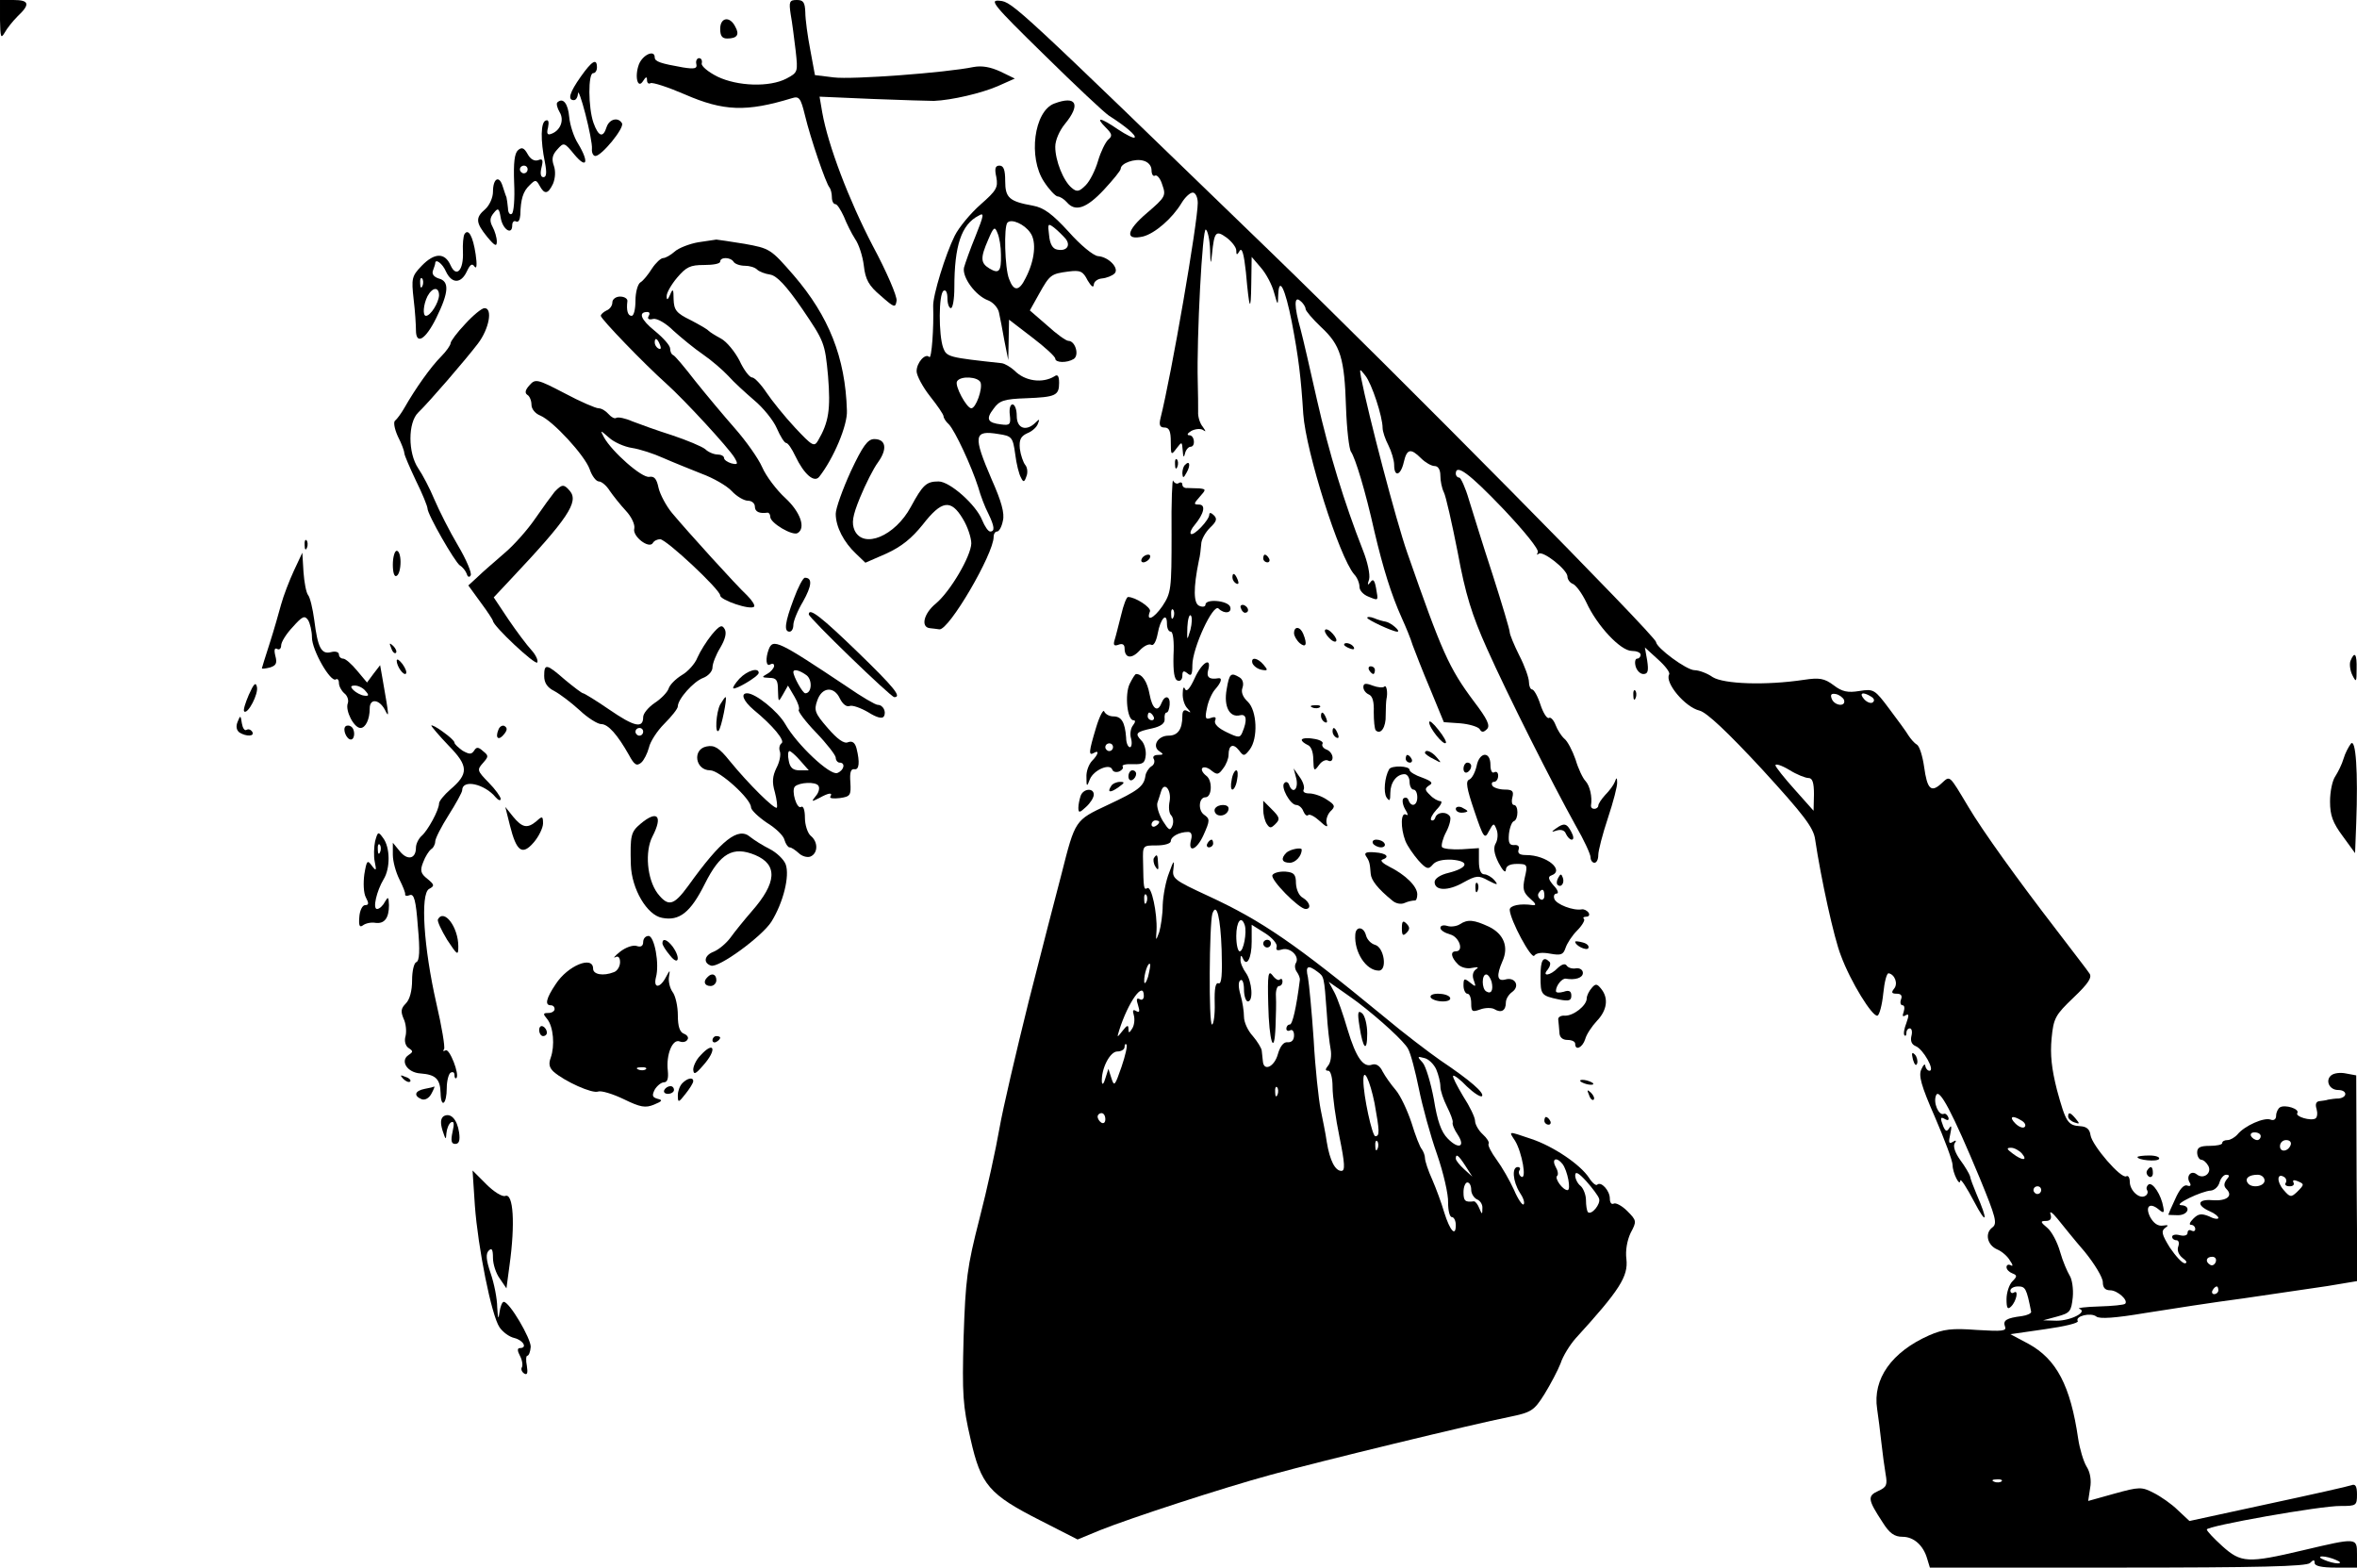 <?xml version="1.0" standalone="no"?>
<!DOCTYPE svg PUBLIC "-//W3C//DTD SVG 20010904//EN"
 "http://www.w3.org/TR/2001/REC-SVG-20010904/DTD/svg10.dtd">
<svg version="1.0" xmlns="http://www.w3.org/2000/svg"
 width="612pt" height="407pt" viewBox="0 0 612 407"
 preserveAspectRatio="xMidYMid meet">

<g transform="translate(0,407) scale(0.1,-0.1)"
fill="#000000" stroke="none">
<path d="M0 4018 c1 -44 2 -50 12 -33 6 11 21 30 34 43 33 31 30 42 -11 42
l-35 0 0 -52z"/>
<path d="M2053 4033 c4 -21 9 -63 13 -95 6 -55 6 -56 -24 -72 -44 -23 -127
-20 -179 5 -24 12 -42 27 -41 34 2 8 -1 14 -7 14 -5 0 -9 -7 -7 -15 3 -12 -4
-14 -35 -9 -57 10 -73 15 -73 26 0 21 -31 7 -41 -18 -12 -32 -3 -66 11 -43 7
11 10 12 10 2 0 -7 4 -11 9 -8 5 3 45 -10 89 -29 101 -44 160 -46 278 -10 19
6 23 1 34 -44 14 -59 55 -179 64 -188 3 -4 6 -15 6 -25 0 -10 4 -18 9 -18 5 0
14 -15 22 -32 7 -18 20 -44 29 -58 10 -14 20 -45 23 -70 4 -36 13 -52 44 -78
35 -31 38 -32 41 -13 2 11 -26 76 -62 143 -62 119 -116 261 -131 346 l-7 41
139 -6 c76 -3 147 -5 158 -5 47 2 123 20 165 38 l45 20 -37 18 c-26 12 -48 16
-70 12 -73 -15 -316 -33 -363 -27 l-49 6 -12 65 c-7 36 -13 80 -13 98 -1 26
-5 32 -22 32 -19 0 -21 -4 -16 -37z"/>
<path d="M2711 3928 c80 -79 156 -150 168 -158 44 -28 72 -52 67 -57 -2 -3
-22 7 -43 21 -45 31 -61 34 -32 5 17 -17 18 -22 6 -32 -7 -7 -19 -31 -26 -55
-7 -24 -21 -52 -32 -63 -17 -17 -23 -18 -36 -7 -22 18 -43 71 -43 107 0 17 11
42 25 59 42 51 30 75 -28 53 -52 -20 -68 -140 -26 -203 13 -20 29 -37 35 -38
6 0 17 -7 24 -15 22 -26 51 -16 96 32 24 26 44 50 44 55 0 14 36 27 58 21 13
-3 22 -13 22 -25 0 -10 4 -17 9 -14 5 3 14 -7 19 -24 10 -28 8 -32 -40 -73
-54 -46 -58 -72 -10 -61 31 8 76 47 100 87 9 15 22 27 29 27 7 0 13 -12 13
-27 0 -50 -68 -445 -97 -560 -4 -17 -1 -23 11 -23 12 0 16 -10 16 -37 0 -35 1
-36 15 -17 14 18 14 18 16 -6 1 -17 3 -20 6 -7 2 9 9 17 14 17 14 0 11 30 -3
30 -7 0 -5 5 5 11 9 5 23 7 30 3 9 -6 9 -5 0 8 -7 8 -13 26 -12 39 0 13 0 49
-1 79 -3 112 12 400 21 394 5 -3 10 -26 11 -52 1 -39 2 -41 5 -12 6 59 10 63
38 43 13 -10 25 -25 25 -33 0 -13 2 -13 9 -1 6 9 11 -9 16 -55 9 -101 13 -108
14 -30 l1 69 24 -28 c14 -16 29 -45 34 -64 10 -35 10 -36 11 -6 2 49 18 16 35
-70 18 -94 24 -145 30 -240 7 -98 93 -370 132 -416 8 -8 14 -23 14 -33 0 -9
10 -20 23 -25 27 -11 26 -12 20 22 -4 22 -8 25 -15 15 -7 -9 -8 -7 -3 8 3 12
-4 45 -16 75 -49 125 -88 253 -119 389 -18 80 -37 163 -43 185 -17 60 -17 88
-1 74 8 -6 14 -16 14 -21 0 -5 18 -26 40 -47 51 -47 61 -81 65 -209 2 -57 8
-108 13 -115 11 -16 37 -100 61 -208 22 -93 43 -162 71 -224 10 -22 23 -53 28
-70 6 -16 26 -68 46 -115 l35 -85 43 -3 c23 -2 46 -9 50 -15 5 -9 10 -9 19 0
9 9 1 26 -34 72 -65 87 -83 128 -173 386 -29 83 -101 358 -120 455 -4 24 -4
24 11 5 17 -21 45 -107 45 -136 0 -9 7 -30 15 -45 8 -16 15 -39 15 -51 0 -33
17 -28 25 7 8 35 18 37 45 10 11 -11 27 -20 35 -20 9 0 15 -9 15 -25 0 -14 4
-33 9 -43 5 -9 21 -80 36 -156 20 -109 37 -163 76 -250 54 -121 170 -351 230
-459 22 -38 39 -75 39 -83 0 -8 5 -14 10 -14 6 0 10 9 10 20 0 11 11 54 25 96
14 42 25 84 24 93 0 13 -2 13 -6 1 -3 -8 -14 -23 -25 -34 -10 -11 -18 -23 -18
-28 0 -4 -5 -8 -10 -8 -6 0 -9 3 -9 8 4 23 -3 52 -14 64 -7 7 -19 32 -26 56
-8 23 -21 48 -29 54 -8 7 -18 23 -23 36 -5 13 -13 21 -17 18 -5 -3 -15 13 -22
34 -7 22 -17 40 -22 40 -4 0 -8 9 -8 19 0 11 -11 42 -25 69 -14 28 -25 55 -25
61 0 6 -20 73 -44 148 -25 76 -52 164 -62 196 -9 31 -21 57 -25 57 -5 0 -9 5
-9 10 0 27 35 1 123 -91 54 -57 94 -106 90 -113 -3 -6 -3 -8 2 -4 10 10 75
-41 75 -59 0 -7 6 -16 14 -19 8 -3 24 -25 35 -48 28 -61 89 -126 118 -126 12
0 23 -4 23 -10 0 -5 -4 -10 -9 -10 -5 0 -7 -9 -4 -20 3 -11 12 -20 20 -20 12
0 14 8 10 35 l-6 34 34 -31 c19 -17 32 -34 29 -39 -12 -21 41 -85 79 -94 19
-5 73 -56 162 -152 108 -118 134 -152 138 -182 15 -101 49 -257 67 -302 25
-68 82 -160 95 -156 5 2 12 28 15 58 3 30 9 53 14 52 16 -3 25 -27 14 -40 -8
-10 -6 -13 7 -13 11 0 15 -5 11 -15 -3 -8 -1 -15 4 -15 5 0 6 -7 3 -17 -4 -11
-3 -14 5 -9 9 5 9 0 2 -20 -6 -15 -8 -29 -5 -32 3 -3 5 0 5 6 0 7 4 12 9 12 5
0 7 -9 4 -20 -3 -13 1 -22 11 -26 20 -8 51 -64 36 -64 -5 0 -10 6 -11 13 0 6
-5 3 -10 -9 -8 -16 -1 -42 35 -124 25 -58 46 -114 46 -125 0 -20 19 -58 20
-40 1 6 17 -19 36 -55 33 -63 37 -51 6 20 -8 19 -16 40 -17 47 -2 6 -13 25
-25 41 -13 18 -19 35 -15 43 6 8 4 10 -5 4 -10 -6 -11 -1 -6 21 4 18 3 24 -2
16 -7 -11 -10 -10 -16 3 -9 23 -8 27 5 19 7 -4 10 -2 8 5 -3 7 -8 11 -12 9
-13 -5 -28 29 -20 48 8 21 42 -43 114 -216 41 -100 46 -117 32 -127 -20 -15
-13 -46 13 -57 12 -5 27 -18 33 -29 8 -11 8 -16 2 -12 -6 3 -11 1 -11 -5 0 -6
7 -13 15 -16 13 -5 13 -8 0 -21 -8 -8 -15 -29 -15 -46 0 -24 3 -28 12 -19 14
14 20 45 7 36 -5 -3 -9 0 -9 5 0 6 9 11 20 11 19 0 22 -5 34 -66 0 -4 -10 -9
-24 -11 -40 -5 -50 -11 -44 -27 5 -12 -7 -13 -73 -9 -65 5 -87 2 -124 -14 -97
-43 -147 -113 -135 -191 3 -20 8 -59 11 -87 3 -27 8 -65 11 -82 5 -28 3 -34
-19 -44 -29 -13 -27 -23 11 -81 18 -29 31 -38 52 -38 29 0 54 -22 64 -57 l7
-23 488 0 c365 0 490 3 499 12 9 9 12 9 12 0 0 -8 19 -12 55 -12 l55 0 0 35
c0 43 0 43 -140 10 -144 -34 -161 -33 -210 11 -22 20 -40 39 -40 43 0 9 297
62 348 61 40 0 42 1 42 30 0 21 -4 28 -14 24 -8 -3 -106 -25 -218 -49 l-203
-44 -30 28 c-16 16 -45 36 -63 45 -31 16 -37 16 -102 -2 l-68 -19 5 33 c4 21
0 42 -9 56 -8 13 -18 46 -22 73 -20 137 -56 206 -129 246 l-47 25 90 13 c50 7
88 16 85 21 -8 13 34 23 48 12 8 -7 50 -4 127 9 63 10 178 28 255 38 77 11
175 26 218 32 l78 13 -2 267 -1 267 -27 5 c-14 3 -31 1 -38 -5 -16 -13 -5 -38
18 -38 24 0 25 -19 2 -22 -10 0 -22 -2 -28 -3 -5 -2 -16 -3 -23 -4 -8 -1 -11
-8 -7 -20 3 -11 2 -22 -3 -25 -12 -7 -53 5 -47 14 7 11 -32 23 -45 15 -5 -3
-10 -13 -10 -22 0 -9 -6 -13 -14 -10 -17 7 -68 -16 -86 -38 -7 -8 -19 -15 -26
-15 -8 0 -14 -3 -14 -8 0 -4 -15 -7 -32 -7 -25 0 -33 -4 -33 -17 0 -10 5 -18
10 -19 6 0 14 -7 19 -16 10 -19 -13 -36 -30 -22 -15 12 -29 -5 -18 -22 4 -7 1
-10 -7 -7 -9 3 -20 -10 -31 -35 -10 -21 -18 -40 -18 -41 0 0 11 -1 25 -1 28 0
35 25 8 26 -21 1 54 37 78 38 9 1 19 10 22 21 3 11 11 20 17 20 9 0 10 -3 1
-13 -7 -10 -7 -17 0 -24 18 -18 1 -32 -37 -29 -38 3 -42 -13 -6 -29 12 -5 22
-13 22 -17 0 -4 -11 -3 -24 4 -20 8 -28 7 -41 -6 -9 -9 -12 -16 -6 -16 6 0 11
-5 11 -11 0 -5 -4 -7 -10 -4 -5 3 -10 1 -10 -6 0 -6 -8 -9 -20 -6 -11 3 -20 1
-20 -4 0 -5 5 -9 11 -9 6 0 8 -7 5 -16 -4 -10 1 -22 11 -30 11 -8 13 -13 6
-14 -7 0 -24 19 -39 41 -21 34 -23 43 -12 51 10 7 8 8 -6 6 -13 -2 -24 6 -33
22 -14 28 -1 39 22 20 13 -11 15 -9 12 6 -5 31 -27 65 -38 59 -5 -4 -7 -10 -4
-15 3 -5 1 -12 -5 -15 -15 -9 -40 14 -40 37 0 10 -4 17 -9 14 -13 -8 -89 80
-93 107 -2 15 -10 22 -26 23 -33 2 -38 10 -61 94 -14 55 -18 92 -14 134 5 53
10 61 57 106 39 37 49 53 41 63 -5 8 -44 58 -85 112 -101 131 -193 259 -229
320 -51 85 -47 82 -70 61 -27 -25 -37 -15 -45 43 -4 28 -12 54 -19 58 -7 4
-16 15 -22 24 -5 9 -28 40 -49 68 -38 51 -41 53 -78 47 -30 -5 -45 -2 -67 15
-24 18 -37 20 -77 14 -100 -15 -208 -11 -237 7 -14 10 -36 18 -47 18 -21 0
-99 58 -100 73 0 15 -666 689 -1005 1017 -655 634 -666 645 -699 648 -28 3
-19 -9 115 -140z m2077 -1675 c6 -19 -25 -16 -32 3 -4 11 -1 14 11 12 9 -2 18
-9 21 -15z m71 8 c8 -5 9 -11 3 -15 -5 -3 -15 1 -22 9 -14 16 -3 20 19 6z
m-163 -211 c10 0 14 -12 14 -42 l-1 -43 -49 55 c-27 30 -50 59 -50 63 0 5 16
0 36 -12 19 -12 42 -21 50 -21z m554 -890 c8 -5 11 -12 7 -16 -4 -4 -15 0 -24
9 -18 18 -8 23 17 7z m620 -40 c0 -5 -4 -10 -9 -10 -6 0 -13 5 -16 10 -3 6 1
10 9 10 9 0 16 -4 16 -10z m78 -22 c-6 -18 -28 -21 -28 -4 0 9 7 16 16 16 9 0
14 -5 12 -12z m-698 -23 c16 -19 1 -19 -24 0 -16 12 -17 15 -4 15 8 0 21 -7
28 -15z m630 -70 c0 -16 -35 -21 -44 -6 -8 12 4 21 26 21 10 0 18 -7 18 -15z
m55 -6 c-4 -5 1 -9 10 -9 9 0 13 4 10 10 -3 6 1 7 9 4 20 -8 20 -9 0 -29 -15
-14 -18 -14 -35 6 -18 21 -17 45 2 33 5 -3 7 -10 4 -15z m-635 -19 c0 -5 -4
-10 -10 -10 -5 0 -10 5 -10 10 0 6 5 10 10 10 6 0 10 -4 10 -10z m113 -160
c26 -32 47 -67 47 -79 0 -14 6 -21 19 -21 19 0 48 -26 39 -35 -3 -3 -33 -6
-68 -7 -35 -1 -58 -4 -51 -6 23 -8 -22 -31 -59 -31 l-35 1 37 10 c33 9 36 13
40 50 2 22 -2 47 -8 56 -6 10 -18 37 -25 62 -7 25 -22 53 -33 62 -18 15 -19
18 -4 18 12 0 16 6 12 18 -3 9 5 4 18 -12 13 -16 44 -55 71 -86z m340 -27 c-3
-7 -9 -10 -14 -7 -14 8 -11 21 5 21 8 0 12 -6 9 -14z m7 -73 c0 -5 -5 -10 -11
-10 -5 0 -7 5 -4 10 3 6 8 10 11 10 2 0 4 -4 4 -10z m-563 -496 c-3 -3 -12 -4
-19 -1 -8 3 -5 6 6 6 11 1 17 -2 13 -5z m868 -204 c13 -5 14 -9 5 -9 -8 0 -24
4 -35 9 -13 5 -14 9 -5 9 8 0 24 -4 35 -9z"/>
<path d="M1870 3995 c0 -18 5 -25 18 -25 26 0 33 10 21 31 -14 28 -39 24 -39
-6z"/>
<path d="M1508 3871 c-29 -41 -35 -61 -18 -61 6 0 10 8 11 18 0 9 9 -15 19
-54 10 -39 18 -79 17 -90 -1 -10 3 -19 9 -19 16 0 76 73 69 85 -10 17 -33 11
-40 -10 -9 -29 -21 -25 -34 11 -14 40 -14 129 -1 129 6 0 10 7 10 15 0 25 -13
17 -42 -24z"/>
<path d="M1447 3804 c-3 -3 0 -15 6 -25 13 -21 2 -49 -23 -57 -9 -3 -11 2 -7
17 3 15 1 21 -6 18 -13 -4 -14 -51 -2 -109 5 -26 4 -38 -4 -38 -7 0 -9 9 -5
25 5 20 3 24 -9 19 -10 -3 -20 3 -27 16 -9 16 -15 19 -25 10 -9 -8 -12 -32
-10 -85 2 -41 -1 -77 -6 -80 -5 -4 -10 3 -10 14 -1 12 -3 24 -4 29 -2 4 -6 17
-10 29 -9 29 -25 20 -25 -15 0 -15 -9 -35 -20 -45 -26 -22 -25 -35 5 -72 20
-24 25 -26 25 -12 0 10 -5 27 -11 38 -8 15 -7 24 3 36 11 14 14 13 18 -12 5
-31 30 -47 30 -20 0 9 5 13 10 10 6 -3 10 4 11 17 1 41 7 61 24 77 15 15 17
15 26 -1 13 -24 22 -22 35 5 6 15 7 33 2 47 -6 17 -4 28 9 42 17 19 18 19 45
-14 32 -38 38 -19 9 29 -11 17 -21 48 -23 69 -3 35 -16 52 -31 38z m-77 -174
c0 -5 -4 -10 -10 -10 -5 0 -10 5 -10 10 0 6 5 10 10 10 6 0 10 -4 10 -10z"/>
<path d="M2587 3610 c5 -27 0 -35 -41 -71 -26 -23 -56 -59 -67 -81 -24 -48
-57 -155 -56 -183 2 -55 -4 -138 -10 -132 -10 11 -33 -14 -33 -37 0 -11 16
-41 35 -65 19 -24 35 -47 35 -52 0 -4 6 -14 14 -21 16 -17 58 -107 76 -163 6
-22 18 -53 26 -68 16 -33 18 -47 5 -47 -5 0 -14 13 -21 30 -16 40 -84 100
-113 100 -32 0 -41 -9 -72 -66 -41 -76 -123 -110 -146 -61 -8 19 -6 36 14 85
14 34 35 76 47 92 25 35 20 60 -10 60 -17 0 -30 -18 -61 -84 -21 -46 -39 -96
-39 -110 0 -34 21 -74 53 -104 l24 -23 55 24 c39 18 65 39 94 75 49 63 73 67
104 15 13 -21 22 -50 22 -64 -1 -33 -54 -124 -92 -156 -32 -26 -40 -62 -15
-64 8 -1 19 -2 24 -3 25 -3 141 196 141 240 0 8 4 14 9 14 5 0 12 12 15 28 5
19 -4 51 -29 107 -49 114 -47 129 18 118 34 -5 37 -8 43 -52 3 -25 10 -53 15
-61 6 -13 9 -12 14 3 4 9 3 23 -3 30 -5 6 -12 26 -14 42 -2 23 2 32 19 40 13
5 25 16 28 25 5 12 4 13 -6 3 -24 -24 -49 -16 -49 17 0 17 -5 30 -11 30 -6 0
-9 -12 -7 -27 3 -25 0 -28 -22 -25 -36 4 -41 14 -20 41 15 21 27 25 84 27 77
3 86 7 86 40 0 18 -4 23 -12 17 -31 -19 -77 -13 -104 15 -10 9 -25 18 -33 19
-138 15 -143 16 -152 40 -12 33 -12 140 1 148 6 4 10 -5 10 -19 0 -14 4 -26 9
-26 5 0 9 24 9 53 0 109 18 164 63 187 15 9 14 2 -8 -53 -14 -34 -27 -71 -30
-82 -5 -25 30 -73 63 -85 13 -5 26 -20 28 -32 3 -13 9 -45 14 -73 l10 -50 1
52 1 53 60 -46 c33 -25 60 -50 60 -55 0 -11 30 -12 48 -1 15 10 4 47 -14 47
-6 0 -31 18 -55 40 l-45 39 24 43 c28 50 31 52 76 58 31 4 38 1 50 -23 9 -15
15 -20 16 -12 0 9 10 16 21 17 12 1 27 7 33 13 13 13 -15 43 -43 45 -12 1 -46
29 -76 63 -43 47 -65 63 -93 68 -61 11 -72 20 -72 64 0 29 -4 40 -15 40 -11 0
-13 -8 -8 -30z m88 -144 c17 -23 12 -72 -12 -118 -17 -35 -31 -35 -43 -2 -11
27 -14 137 -4 146 10 11 44 -4 59 -26z m92 -16 c14 -18 2 -33 -22 -28 -12 2
-19 15 -21 37 -4 31 -3 32 13 20 10 -8 23 -21 30 -29z m-168 -41 c1 -44 -5
-51 -30 -36 -23 14 -24 27 -3 75 14 33 17 35 24 17 5 -11 9 -36 9 -56z m-53
-332 c6 -16 -12 -67 -24 -67 -12 0 -44 59 -37 70 9 15 55 12 61 -3z"/>
<path d="M1206 3462 c-3 -5 -5 -26 -4 -46 2 -48 -17 -68 -32 -35 -15 34 -42
33 -75 -1 -26 -27 -27 -33 -21 -87 4 -32 6 -68 6 -80 0 -40 25 -25 53 32 33
67 34 95 6 102 -12 4 -18 11 -15 20 3 8 6 17 6 19 0 14 19 0 28 -21 15 -32 39
-32 54 0 9 19 14 22 20 13 6 -8 7 5 3 32 -7 47 -19 68 -29 52z m-109 -134 c-3
-8 -6 -5 -6 6 -1 11 2 17 5 13 3 -3 4 -12 1 -19z m43 -25 c-1 -19 -22 -53 -34
-53 -9 0 -7 29 4 51 13 24 30 25 30 2z"/>
<path d="M1813 3441 c-23 -4 -51 -15 -61 -24 -10 -9 -24 -17 -30 -17 -6 0 -19
-12 -29 -27 -10 -16 -23 -32 -30 -36 -7 -4 -13 -26 -13 -47 0 -22 -4 -40 -10
-40 -10 0 -14 14 -11 38 1 6 -7 12 -19 12 -11 0 -20 -7 -20 -15 0 -9 -7 -18
-15 -21 -8 -4 -15 -10 -15 -14 0 -8 113 -125 170 -176 48 -43 162 -167 177
-192 10 -17 9 -19 -8 -15 -10 3 -19 9 -19 14 0 5 -8 9 -17 9 -9 0 -24 6 -32
14 -9 7 -47 23 -86 36 -38 12 -85 29 -103 36 -18 8 -37 12 -42 9 -4 -3 -13 2
-20 10 -7 8 -18 15 -26 15 -7 0 -47 17 -88 39 -71 37 -76 38 -91 21 -11 -12
-13 -20 -6 -25 6 -3 11 -15 11 -26 0 -11 10 -23 23 -28 33 -14 115 -103 128
-139 6 -18 17 -32 24 -32 7 0 20 -11 28 -24 9 -13 28 -37 42 -52 15 -16 24
-36 22 -46 -6 -20 38 -54 48 -38 3 6 12 10 19 10 16 0 156 -131 156 -146 0
-12 79 -39 88 -29 3 3 -5 16 -18 29 -29 27 -154 165 -195 214 -15 18 -31 48
-35 65 -5 24 -11 31 -24 29 -19 -4 -98 66 -118 103 -10 19 -10 19 13 -1 13
-12 40 -24 60 -27 20 -3 57 -15 81 -26 25 -11 70 -29 100 -41 30 -11 65 -31
78 -45 13 -14 32 -25 42 -25 10 0 18 -7 18 -15 0 -14 12 -19 33 -16 4 0 7 -5
7 -11 0 -16 58 -50 71 -42 22 13 7 55 -32 91 -23 21 -50 57 -60 80 -10 23 -42
68 -71 101 -29 33 -75 88 -103 123 -27 35 -53 66 -57 67 -5 2 -8 10 -8 17 0 8
-18 28 -40 46 -36 29 -44 49 -19 49 6 0 7 -5 3 -11 -4 -7 1 -10 12 -7 10 2 33
-11 53 -31 20 -18 54 -46 76 -61 22 -15 52 -41 66 -56 14 -16 45 -44 67 -63
23 -19 50 -52 59 -73 9 -21 20 -38 24 -38 5 0 15 -15 24 -34 23 -48 49 -70 62
-54 37 47 74 134 72 172 -4 138 -47 245 -138 351 -60 69 -62 70 -128 82 -38 6
-70 11 -73 11 -3 0 -24 -4 -47 -7z m92 -51 c3 -5 16 -10 29 -10 12 0 26 -4 32
-10 5 -5 20 -11 34 -13 17 -3 41 -28 83 -89 57 -84 59 -88 67 -174 7 -87 2
-120 -26 -168 -10 -17 -15 -14 -60 34 -27 29 -60 70 -74 91 -14 21 -31 39 -37
39 -7 0 -22 20 -33 44 -12 23 -33 49 -48 57 -15 8 -29 17 -32 20 -3 4 -24 16
-47 28 -37 18 -43 26 -44 54 0 27 -2 29 -9 12 -6 -14 -9 -15 -9 -5 -1 9 12 31
27 49 24 28 34 33 70 33 23 0 42 3 42 9 0 12 27 12 35 -1z m-191 -216 c3 -8 2
-12 -4 -9 -6 3 -10 10 -10 16 0 14 7 11 14 -7z"/>
<path d="M1208 3229 c-21 -22 -38 -45 -38 -50 0 -5 -11 -21 -25 -35 -26 -26
-66 -82 -95 -133 -8 -14 -19 -29 -24 -33 -5 -3 -2 -21 7 -41 10 -19 17 -39 17
-44 0 -5 14 -37 30 -71 17 -34 30 -67 30 -72 0 -16 71 -139 84 -148 7 -4 15
-14 18 -22 2 -8 7 -10 10 -4 4 5 -11 41 -33 78 -22 37 -49 91 -61 119 -12 29
-31 65 -42 81 -27 40 -27 119 0 145 29 28 123 137 155 179 29 38 39 92 17 92
-7 0 -30 -19 -50 -41z"/>
<path d="M3051 2864 c0 -11 3 -14 6 -6 3 7 2 16 -1 19 -3 4 -6 -2 -5 -13z"/>
<path d="M3077 2863 c-4 -3 -7 -13 -7 -22 1 -13 3 -13 11 2 11 19 8 33 -4 20z"/>
<path d="M3042 2684 c0 -145 -1 -153 -24 -188 -23 -33 -43 -41 -32 -13 3 10
-38 37 -57 37 -4 0 -12 -21 -18 -47 -7 -27 -14 -56 -17 -65 -4 -13 -1 -16 10
-12 10 4 16 1 16 -9 0 -26 18 -29 39 -6 11 12 24 18 30 15 6 -4 13 8 17 29 7
39 24 57 24 26 0 -12 4 -21 10 -21 6 0 9 -26 7 -62 -1 -42 2 -63 11 -65 6 -3
12 3 12 12 0 13 3 15 13 7 10 -9 13 -4 13 21 0 44 54 161 68 147 15 -15 36
-12 30 5 -7 16 -64 21 -64 5 0 -5 -7 -7 -16 -3 -15 6 -16 45 -1 118 3 11 5 30
6 42 0 12 11 31 23 43 17 16 19 23 10 32 -7 7 -12 8 -12 2 0 -14 -41 -57 -48
-50 -3 3 2 14 10 23 24 29 30 53 11 53 -14 0 -14 2 2 20 17 19 17 20 -1 22
-10 0 -25 1 -31 1 -7 -1 -13 3 -13 9 0 5 -4 7 -9 4 -5 -4 -12 0 -15 6 -2 7 -5
-55 -4 -138z m5 -216 c-3 -8 -6 -5 -6 6 -1 11 2 17 5 13 3 -3 4 -12 1 -19z
m44 -33 c-9 -30 -9 -30 -8 7 1 20 5 34 9 30 4 -4 3 -21 -1 -37z"/>
<path d="M1440 2793 c-8 -10 -30 -40 -50 -69 -19 -28 -55 -69 -80 -90 -25 -22
-57 -49 -70 -62 l-24 -22 32 -44 c18 -24 32 -46 32 -48 0 -13 110 -116 115
-108 3 5 -4 20 -15 32 -12 13 -39 49 -60 80 l-38 57 45 48 c148 157 176 200
153 228 -16 19 -21 18 -40 -2z"/>
<path d="M791 2654 c0 -11 3 -14 6 -6 3 7 2 16 -1 19 -3 4 -6 -2 -5 -13z"/>
<path d="M1020 2604 c0 -21 4 -33 10 -29 6 3 10 19 10 36 0 16 -4 29 -10 29
-5 0 -10 -16 -10 -36z"/>
<path d="M763 2588 c-12 -26 -27 -65 -33 -87 -6 -22 -19 -68 -30 -102 -11 -34
-20 -63 -20 -64 0 -2 9 -1 21 2 16 5 19 11 14 30 -4 16 -2 22 5 18 5 -3 10 1
10 9 0 9 13 30 30 48 25 28 31 31 40 18 5 -8 10 -29 10 -45 0 -33 48 -117 62
-109 4 3 8 -1 8 -9 0 -8 6 -20 14 -27 8 -6 12 -18 9 -26 -7 -19 16 -64 33 -64
13 0 24 22 24 51 0 26 24 24 39 -3 12 -24 12 -22 -6 81 l-6 34 -17 -22 -17
-23 -26 31 c-14 17 -30 31 -36 31 -6 0 -11 5 -11 11 0 6 -9 9 -20 6 -26 -7
-35 12 -44 83 -4 30 -11 59 -16 65 -5 6 -10 33 -12 60 l-3 50 -22 -47z m186
-312 c10 -11 9 -14 -4 -12 -8 1 -21 8 -27 14 -9 9 -8 12 4 12 8 0 21 -6 27
-14z"/>
<path d="M2965 2620 c-3 -5 -2 -10 4 -10 5 0 13 5 16 10 3 6 2 10 -4 10 -5 0
-13 -4 -16 -10z"/>
<path d="M3280 2620 c0 -5 5 -10 11 -10 5 0 7 5 4 10 -3 6 -8 10 -11 10 -2 0
-4 -4 -4 -10z"/>
<path d="M3200 2571 c0 -6 4 -13 10 -16 6 -3 7 1 4 9 -7 18 -14 21 -14 7z"/>
<path d="M2061 2515 c-23 -61 -26 -85 -11 -85 6 0 10 8 10 18 0 9 11 37 25 60
23 41 25 62 5 62 -5 0 -18 -25 -29 -55z"/>
<path d="M3222 2491 c2 -7 7 -12 11 -12 12 1 9 15 -3 20 -7 2 -11 -2 -8 -8z"/>
<path d="M2100 2475 c0 -9 213 -215 222 -215 20 0 1 24 -96 118 -92 89 -126
116 -126 97z"/>
<path d="M3550 2466 c0 -5 66 -36 78 -36 11 0 -17 24 -30 26 -7 1 -21 5 -30 9
-10 4 -18 4 -18 1z"/>
<path d="M1848 2422 c-13 -16 -30 -43 -37 -59 -6 -16 -25 -37 -41 -46 -16 -10
-31 -25 -34 -35 -3 -9 -19 -26 -36 -37 -16 -11 -30 -27 -30 -37 0 -30 -23 -25
-87 19 -35 24 -66 43 -69 43 -3 0 -24 16 -47 35 -48 42 -54 43 -54 10 0 -18 8
-30 26 -39 15 -8 44 -30 66 -50 21 -20 47 -36 56 -36 18 0 42 -27 72 -80 14
-26 20 -30 32 -20 7 6 16 24 20 39 3 15 21 43 40 62 19 19 35 39 35 45 0 19
41 65 66 74 13 5 24 17 24 27 0 10 9 33 20 51 13 22 17 38 12 48 -7 13 -13 11
-34 -14z m-178 -252 c0 -5 -4 -10 -10 -10 -5 0 -10 5 -10 10 0 6 5 10 10 10 6
0 10 -4 10 -10z"/>
<path d="M3360 2426 c0 -7 7 -19 15 -26 16 -13 20 -3 9 24 -8 20 -24 21 -24 2z"/>
<path d="M3440 2432 c0 -5 7 -15 15 -22 8 -7 15 -8 15 -2 0 5 -7 15 -15 22 -8
7 -15 8 -15 2z"/>
<path d="M1016 2387 c3 -10 9 -15 12 -12 3 3 0 11 -7 18 -10 9 -11 8 -5 -6z"/>
<path d="M1996 2384 c-9 -24 -7 -46 4 -39 6 3 10 2 10 -4 0 -5 -8 -15 -17 -20
-16 -9 -16 -10 5 -11 18 0 22 -6 22 -32 1 -32 1 -32 13 -11 l13 23 17 -29 c9
-15 14 -31 11 -34 -3 -3 17 -30 45 -59 28 -29 51 -59 51 -65 0 -7 5 -13 10
-13 16 0 12 -20 -6 -27 -19 -7 -105 74 -135 127 -19 33 -77 80 -99 80 -18 0
-10 -20 17 -43 50 -41 83 -81 72 -87 -5 -4 -7 -13 -4 -21 3 -9 -1 -28 -9 -43
-10 -21 -12 -36 -4 -63 5 -19 7 -37 5 -40 -6 -5 -73 61 -122 121 -28 35 -40
42 -60 38 -38 -7 -30 -62 9 -62 24 0 106 -74 106 -96 0 -7 19 -25 41 -40 23
-14 44 -34 46 -45 3 -10 9 -19 13 -19 5 0 15 -7 24 -15 8 -8 22 -12 30 -9 20
8 21 38 1 54 -8 7 -15 28 -15 47 0 19 -4 32 -10 28 -11 -7 -26 42 -16 53 12
11 54 13 61 2 4 -6 1 -18 -7 -27 -12 -15 -11 -15 9 -5 25 14 36 15 29 4 -3 -5
8 -6 25 -4 27 4 29 7 27 41 -2 25 1 35 10 34 13 -3 15 18 6 54 -4 15 -11 20
-22 16 -10 -5 -28 8 -53 37 -33 38 -36 46 -27 71 12 36 44 38 59 5 7 -14 17
-22 25 -19 7 3 29 -5 48 -16 22 -14 37 -18 41 -11 7 12 -2 30 -16 30 -6 0 -42
21 -81 48 -177 118 -191 125 -202 96z m98 -67 c16 -12 14 -47 -3 -47 -7 0 -31
44 -31 55 0 9 16 5 34 -8z m-16 -222 l22 -25 -24 0 c-17 0 -25 7 -28 25 -3 14
-2 25 2 25 3 0 16 -11 28 -25z"/>
<path d="M3490 2396 c0 -2 7 -7 16 -10 8 -3 12 -2 9 4 -6 10 -25 14 -25 6z"/>
<path d="M6103 2354 c-3 -8 -1 -25 5 -37 10 -20 11 -18 11 16 1 39 -5 48 -16
21z"/>
<path d="M1030 2355 c0 -15 18 -40 24 -34 3 3 -1 14 -9 25 -8 10 -14 15 -15 9z"/>
<path d="M3252 2348 c3 -7 13 -15 24 -17 16 -3 17 -1 5 13 -16 19 -34 21 -29
4z"/>
<path d="M3102 2309 c-12 -26 -21 -37 -25 -28 -3 8 -6 3 -6 -11 -1 -15 5 -32
12 -39 10 -11 10 -13 0 -7 -9 5 -13 0 -13 -13 0 -35 -12 -51 -36 -51 -28 0
-44 -28 -23 -41 11 -7 10 -9 -4 -9 -11 0 -15 -5 -11 -11 3 -6 1 -15 -7 -19 -7
-5 -14 -16 -15 -25 -4 -27 -19 -38 -98 -75 -85 -40 -84 -38 -120 -180 -14 -52
-52 -201 -85 -330 -32 -129 -67 -278 -76 -330 -9 -52 -32 -158 -52 -235 -32
-125 -36 -157 -41 -307 -4 -149 -2 -178 18 -264 27 -120 48 -144 182 -212 l96
-49 58 24 c80 32 319 110 444 144 123 34 527 132 618 150 58 12 65 16 92 59
16 26 35 62 42 80 6 19 24 48 39 65 115 126 137 161 132 206 -3 22 2 49 11 68
16 30 16 32 -9 57 -14 14 -30 22 -35 19 -6 -3 -10 3 -10 13 0 21 -23 46 -33
36 -3 -3 -13 5 -21 18 -23 35 -93 82 -150 101 -62 21 -59 21 -42 -5 18 -30 31
-102 16 -93 -5 3 -8 11 -5 16 4 5 1 9 -4 9 -16 0 -13 -37 5 -66 9 -13 14 -27
10 -31 -3 -3 -15 14 -25 38 -11 24 -31 59 -45 78 -14 19 -23 37 -21 41 3 4 -4
15 -15 25 -11 10 -20 26 -20 35 0 9 -14 38 -31 64 -16 27 -28 50 -26 53 3 2
19 -10 36 -28 18 -17 35 -28 39 -25 7 8 -29 40 -108 93 -30 21 -96 71 -146
113 -231 190 -317 249 -455 313 -93 43 -96 46 -92 73 3 23 0 20 -11 -11 -9
-22 -16 -60 -17 -85 0 -25 -5 -56 -9 -70 -9 -24 -9 -24 -7 5 2 44 -13 116 -24
109 -9 -5 -10 -1 -11 69 -1 42 -1 42 35 42 21 0 37 5 37 11 0 12 22 24 45 24
8 0 11 -7 8 -19 -10 -37 14 -29 32 11 17 38 17 42 1 53 -16 12 -13 45 4 45 17
0 19 44 2 56 -9 7 -14 16 -10 20 4 4 15 1 24 -7 14 -11 18 -11 30 6 8 10 14
26 14 35 0 26 12 31 27 12 12 -16 14 -16 28 2 22 29 19 101 -5 124 -13 12 -18
25 -14 36 4 11 1 22 -7 27 -23 14 -27 11 -34 -31 -8 -45 8 -74 35 -67 17 4 19
-13 6 -44 -6 -15 -10 -15 -41 0 -21 10 -33 21 -30 30 4 9 0 11 -11 7 -14 -5
-16 -1 -10 26 3 17 13 39 21 48 16 18 20 31 8 29 -23 -4 -31 3 -26 21 10 36
-16 21 -35 -21z m-65 -319 c-3 -15 -2 -31 4 -37 5 -5 7 -17 3 -27 -6 -14 -9
-12 -25 13 -10 17 -16 37 -14 46 3 8 7 22 10 31 8 26 27 3 22 -26z m-27 -54
c0 -3 -4 -8 -10 -11 -5 -3 -10 -1 -10 4 0 6 5 11 10 11 6 0 10 -2 10 -4z m-33
-208 c-3 -8 -6 -5 -6 6 -1 11 2 17 5 13 3 -3 4 -12 1 -19z m195 -124 c2 -64 0
-90 -8 -87 -8 3 -11 -14 -10 -51 1 -31 -3 -56 -7 -56 -9 0 -7 262 1 288 11 31
21 -10 24 -94z m60 64 c6 -18 -3 -68 -13 -68 -5 0 -9 18 -9 40 0 37 13 55 22
28z m83 -56 c-3 -9 1 -11 14 -7 21 6 46 -18 36 -35 -4 -6 -3 -16 2 -23 5 -7 9
-16 8 -22 -9 -71 -19 -115 -26 -115 -5 0 -9 -5 -9 -11 0 -5 5 -7 10 -4 6 3 10
-3 10 -13 0 -12 -6 -19 -17 -18 -10 1 -19 -10 -25 -31 -9 -33 -37 -46 -39 -18
-1 8 -2 21 -3 28 -1 6 -11 23 -23 37 -13 14 -23 36 -23 50 0 14 -4 40 -9 57
-6 20 -6 35 0 38 5 4 9 -8 9 -24 0 -17 5 -31 10 -31 15 0 11 52 -5 74 -8 11
-15 27 -14 35 0 11 2 12 6 3 10 -24 23 0 23 43 l0 44 35 -22 c19 -12 32 -28
30 -35z m-334 -78 c-5 -16 -10 -21 -10 -12 -1 18 10 51 15 45 2 -1 -1 -16 -5
-33z m440 13 c17 -13 17 -11 24 -107 2 -36 7 -78 10 -94 3 -16 0 -35 -6 -42
-8 -10 -9 -14 0 -14 6 0 11 -18 11 -42 0 -24 8 -82 18 -130 14 -69 15 -88 5
-88 -16 0 -30 26 -38 75 -3 22 -11 60 -16 85 -5 25 -14 106 -18 180 -5 74 -12
147 -15 163 -7 29 0 33 25 14z m104 -79 c59 -45 122 -103 131 -121 7 -12 19
-59 28 -103 9 -45 30 -122 47 -170 17 -49 30 -106 29 -126 0 -21 4 -38 10 -38
5 0 10 -9 10 -21 0 -31 -15 -15 -30 33 -7 24 -21 62 -31 85 -11 24 -19 49 -19
56 0 7 -4 17 -8 23 -5 5 -17 36 -27 69 -11 33 -29 71 -41 85 -12 14 -27 35
-34 48 -7 15 -17 21 -27 18 -23 -9 -42 18 -64 91 -11 38 -26 81 -34 96 l-15
28 33 -23 c17 -12 37 -26 42 -30z m-555 16 c0 -8 -5 -12 -11 -8 -8 4 -9 -1 -4
-16 5 -16 4 -20 -5 -15 -8 5 -10 2 -6 -11 3 -11 1 -26 -4 -34 -8 -13 -10 -13
-10 -1 0 11 -4 9 -15 -5 -15 -19 -15 -19 -9 1 23 73 64 131 64 89z m-58 -184
c-17 -49 -19 -52 -26 -30 l-8 25 -8 -25 c-4 -14 -8 -18 -9 -9 -2 34 21 79 40
79 10 0 19 5 19 12 0 6 2 9 5 6 3 -2 -3 -29 -13 -58z m817 -6 c6 -14 11 -34
11 -45 0 -11 8 -34 17 -52 9 -18 16 -36 15 -41 -2 -4 4 -19 13 -32 21 -32 2
-39 -26 -10 -17 17 -27 46 -36 102 -8 43 -21 86 -29 95 -15 16 -14 17 4 12 11
-2 25 -16 31 -29z m-160 -88 c13 -72 14 -86 2 -86 -8 0 -31 105 -31 145 0 36
17 0 29 -59z m-252 22 c-3 -8 -6 -5 -6 6 -1 11 2 17 5 13 3 -3 4 -12 1 -19z
m-447 -64 c0 -8 -4 -12 -10 -9 -5 3 -10 10 -10 16 0 5 5 9 10 9 6 0 10 -7 10
-16z m707 -76 c-3 -8 -6 -5 -6 6 -1 11 2 17 5 13 3 -3 4 -12 1 -19z m228 -45
l18 -28 -21 19 c-12 11 -22 23 -22 28 0 14 7 9 25 -19z m252 5 c13 -17 23 -68
13 -68 -12 0 -34 30 -27 37 4 3 2 14 -4 24 -11 21 3 26 18 7z m95 -90 c5 -14
-20 -44 -29 -35 -3 4 -5 18 -5 31 0 14 -7 31 -14 37 -8 6 -14 19 -14 27 0 12
9 7 29 -15 16 -18 31 -38 33 -45z m-332 23 c0 -10 7 -21 15 -25 8 -3 15 -13
14 -23 0 -17 -1 -17 -8 0 -4 10 -10 18 -14 18 -23 -3 -27 1 -27 24 0 14 5 25
10 25 6 0 10 -9 10 -19z"/>
<path d="M3280 1620 c0 -5 5 -10 10 -10 6 0 10 5 10 10 0 6 -4 10 -10 10 -5 0
-10 -4 -10 -10z"/>
<path d="M3293 1463 c2 -98 16 -139 19 -57 1 27 2 61 1 77 -1 15 3 27 8 27 5
0 9 5 9 12 0 6 -3 8 -7 5 -3 -4 -12 1 -19 11 -11 14 -13 2 -11 -75z"/>
<path d="M3530 1405 c9 -59 20 -69 20 -18 0 22 -6 46 -13 52 -11 9 -13 3 -7
-34z"/>
<path d="M3555 2330 c3 -5 8 -10 11 -10 2 0 4 5 4 10 0 6 -5 10 -11 10 -5 0
-7 -4 -4 -10z"/>
<path d="M1920 2308 c-11 -12 -18 -23 -16 -25 5 -5 66 31 66 40 0 15 -30 6
-50 -15z"/>
<path d="M2933 2294 c-13 -28 -6 -94 10 -94 6 0 5 -5 -1 -13 -6 -7 -9 -23 -5
-35 3 -12 1 -22 -3 -22 -5 0 -10 11 -10 25 -3 40 -12 55 -33 55 -11 0 -21 6
-24 13 -2 6 -12 -12 -21 -42 -19 -63 -20 -74 -6 -66 15 9 12 -4 -5 -21 -8 -9
-15 -27 -14 -42 0 -25 1 -26 9 -5 10 24 52 42 58 25 2 -6 10 -8 18 -5 7 3 12
9 9 13 -3 4 9 7 27 6 26 -1 31 3 33 24 1 13 -4 31 -12 38 -17 18 -13 22 29 31
22 5 33 13 32 24 -1 9 1 17 5 17 4 0 7 9 8 20 2 23 -12 27 -21 5 -10 -26 -24
-16 -31 22 -6 33 -19 53 -35 53 -3 0 -10 -12 -17 -26z m62 -84 c3 -5 1 -10 -4
-10 -6 0 -11 5 -11 10 0 6 2 10 4 10 3 0 8 -4 11 -10z m-105 -80 c0 -5 -4 -10
-10 -10 -5 0 -10 5 -10 10 0 6 5 10 10 10 6 0 10 -4 10 -10z"/>
<path d="M646 2266 c-9 -21 -15 -40 -12 -43 9 -9 38 46 33 64 -3 13 -8 8 -21
-21z"/>
<path d="M3540 2286 c0 -8 7 -16 14 -19 10 -4 14 -19 13 -46 0 -22 2 -43 5
-47 13 -13 27 8 26 39 0 18 1 37 2 42 4 17 0 39 -6 32 -3 -3 -17 -2 -30 3 -18
7 -24 6 -24 -4z"/>
<path d="M4241 2264 c0 -11 3 -14 6 -6 3 7 2 16 -1 19 -3 4 -6 -2 -5 -13z"/>
<path d="M1870 2241 c-11 -21 -14 -79 -4 -68 7 7 23 87 18 87 -2 0 -8 -9 -14
-19z"/>
<path d="M3408 2233 c7 -3 16 -2 19 1 4 3 -2 6 -13 5 -11 0 -14 -3 -6 -6z"/>
<path d="M3430 2211 c0 -6 4 -13 10 -16 6 -3 7 1 4 9 -7 18 -14 21 -14 7z"/>
<path d="M617 2196 c-5 -12 -3 -22 5 -28 18 -11 40 -10 33 2 -4 6 -10 8 -15 5
-5 -3 -10 5 -12 17 -3 21 -4 22 -11 4z"/>
<path d="M3711 2195 c-1 -14 37 -61 43 -54 3 2 -6 18 -19 34 -13 17 -24 26
-24 20z"/>
<path d="M897 2184 c-8 -8 3 -34 14 -34 11 0 12 27 0 34 -4 3 -11 3 -14 0z"/>
<path d="M1120 2186 c0 -2 20 -26 45 -52 52 -53 52 -73 4 -114 -16 -14 -29
-30 -29 -36 0 -17 -29 -70 -45 -84 -8 -7 -15 -21 -15 -31 0 -29 -22 -34 -42
-9 l-18 22 0 -31 c0 -18 8 -46 17 -64 9 -18 16 -35 15 -39 -1 -4 5 -5 12 -2
11 4 16 -13 21 -82 6 -63 4 -89 -4 -92 -6 -2 -11 -23 -11 -47 0 -27 -6 -50
-16 -60 -13 -13 -14 -21 -6 -40 6 -12 8 -33 5 -45 -4 -13 0 -26 8 -31 12 -8
12 -10 0 -18 -23 -15 -4 -46 31 -48 39 -3 51 -14 52 -51 1 -41 16 -29 16 13 0
19 5 37 10 40 6 3 10 1 10 -6 0 -7 2 -10 5 -8 9 9 -18 78 -28 72 -6 -3 -8 -2
-4 3 3 5 -6 59 -20 119 -33 145 -42 284 -19 297 15 8 14 11 -4 26 -18 14 -20
22 -11 44 5 14 15 29 20 33 6 3 11 13 11 20 0 8 16 39 35 69 19 30 35 59 35
64 0 30 58 17 87 -18 7 -8 13 -10 13 -4 0 5 -14 25 -31 42 -30 31 -31 33 -15
51 15 17 15 19 0 31 -12 11 -17 11 -23 1 -7 -10 -12 -10 -30 0 -11 8 -21 17
-21 21 0 4 -13 16 -30 28 -16 12 -30 19 -30 16z"/>
<path d="M1294 2175 c-9 -22 1 -29 15 -11 8 10 9 16 1 21 -5 3 -13 -1 -16 -10z"/>
<path d="M3460 2171 c0 -6 4 -13 10 -16 6 -3 7 1 4 9 -7 18 -14 21 -14 7z"/>
<path d="M3380 2149 c0 -4 7 -9 15 -13 9 -3 15 -18 15 -38 1 -30 2 -32 15 -14
7 10 18 15 24 11 6 -3 11 0 11 8 0 8 -7 18 -16 21 -8 3 -13 10 -10 15 3 5 -8
11 -24 13 -17 3 -30 1 -30 -3z"/>
<path d="M6104 2139 c-6 -8 -15 -25 -19 -39 -4 -14 -14 -34 -21 -45 -8 -11
-14 -40 -14 -66 0 -36 7 -55 33 -90 l32 -44 3 78 c5 132 -1 222 -14 206z"/>
<path d="M3700 2115 c0 -2 10 -10 23 -16 20 -11 21 -11 8 4 -13 16 -31 23 -31
12z"/>
<path d="M3650 2100 c0 -5 5 -10 11 -10 5 0 7 5 4 10 -3 6 -8 10 -11 10 -2 0
-4 -4 -4 -10z"/>
<path d="M3834 2081 c-4 -17 -12 -32 -19 -35 -10 -4 -7 -22 13 -81 24 -71 27
-75 38 -53 12 22 13 22 20 4 4 -10 3 -26 -2 -35 -7 -11 -5 -27 7 -51 10 -19
18 -28 19 -19 0 10 9 16 29 16 27 0 28 -2 20 -36 -6 -29 -4 -38 14 -54 15 -13
17 -18 7 -17 -33 5 -60 -1 -60 -12 1 -27 57 -131 64 -119 5 7 20 9 41 5 28 -5
34 -3 40 15 4 12 17 32 30 45 13 13 21 27 18 30 -4 3 -1 6 6 6 7 0 9 5 6 10
-4 6 -12 10 -18 9 -22 -4 -66 13 -71 27 -3 8 0 14 6 14 6 0 3 10 -8 21 -14 16
-15 23 -6 26 36 13 -12 53 -65 53 -17 0 -23 4 -20 14 3 8 -1 13 -11 12 -13 -1
-16 6 -14 29 2 17 8 32 13 33 12 5 12 42 0 42 -5 0 -7 9 -4 20 4 16 0 20 -20
20 -14 0 -29 5 -32 10 -3 6 -1 10 4 10 6 0 11 7 11 16 0 8 -4 12 -10 9 -6 -4
-10 5 -10 19 0 37 -29 34 -36 -3z m176 -337 c0 -8 -5 -12 -10 -9 -6 4 -8 11
-5 16 9 14 15 11 15 -7z"/>
<path d="M3800 2074 c0 -8 5 -12 10 -9 6 3 10 10 10 16 0 5 -4 9 -10 9 -5 0
-10 -7 -10 -16z"/>
<path d="M3607 2073 c-12 -21 -15 -60 -7 -73 8 -12 10 -9 10 11 0 27 16 49 37
49 7 0 13 -9 13 -20 0 -11 5 -20 10 -20 6 0 10 -9 10 -20 0 -22 -16 -27 -23
-7 -2 6 -8 8 -13 4 -4 -4 -2 -17 5 -29 7 -11 8 -17 2 -13 -14 8 -15 -34 -2
-68 5 -13 21 -36 34 -51 21 -23 26 -24 37 -11 8 10 26 14 50 13 47 -4 42 -21
-8 -34 -22 -5 -37 -15 -37 -24 0 -23 35 -24 75 -1 33 18 39 19 64 5 25 -13 27
-12 16 1 -7 8 -19 15 -26 15 -9 0 -14 12 -14 34 l0 34 -45 -3 c-25 -1 -48 1
-51 6 -2 5 2 22 11 39 9 17 13 35 10 40 -9 14 -33 12 -38 -2 -2 -7 -7 -10 -11
-7 -3 3 3 15 14 27 12 12 16 22 10 22 -6 0 -19 7 -27 16 -14 13 -14 17 -2 25
11 6 6 11 -18 20 -18 6 -33 15 -33 20 0 11 -47 12 -53 2z"/>
<path d="M2930 2054 c0 -8 5 -12 10 -9 6 3 10 10 10 16 0 5 -4 9 -10 9 -5 0
-10 -7 -10 -16z"/>
<path d="M3198 2045 c-3 -14 -2 -25 2 -25 4 0 10 11 12 25 3 14 2 25 -2 25 -4
0 -10 -11 -12 -25z"/>
<path d="M3366 2048 c6 -28 -10 -41 -19 -15 -2 6 -8 9 -12 4 -11 -9 15 -57 31
-57 6 0 15 -7 18 -16 4 -9 9 -14 13 -10 4 3 17 -4 30 -16 16 -15 22 -17 18 -7
-3 9 1 23 9 32 14 13 13 17 -9 31 -13 9 -34 16 -45 16 -12 0 -18 4 -15 10 3 5
-1 20 -10 32 l-16 23 7 -27z"/>
<path d="M2885 2029 c-11 -17 -2 -18 19 -3 17 12 17 14 4 14 -9 0 -20 -5 -23
-11z"/>
<path d="M2806 2004 c-3 -9 -6 -23 -6 -31 0 -14 3 -14 20 2 11 10 20 24 20 32
0 18 -27 16 -34 -3z"/>
<path d="M3280 1968 c0 -13 4 -29 9 -37 8 -12 11 -12 23 0 12 12 11 17 -9 37
l-23 23 0 -23z"/>
<path d="M3155 1971 c-3 -5 -1 -12 5 -16 12 -7 30 2 30 16 0 12 -27 12 -35 0z"/>
<path d="M3780 1970 c0 -6 7 -10 15 -10 8 0 15 2 15 4 0 2 -7 6 -15 10 -8 3
-15 1 -15 -4z"/>
<path d="M1324 1927 c17 -68 32 -79 62 -44 13 15 24 38 24 49 0 19 -2 20 -17
6 -24 -20 -37 -17 -61 12 l-20 25 12 -48z"/>
<path d="M1663 1931 c-25 -21 -27 -30 -25 -106 2 -63 42 -131 81 -138 45 -9
74 14 111 88 40 80 73 99 131 75 59 -25 56 -72 -9 -146 -20 -23 -45 -54 -55
-68 -11 -15 -30 -31 -44 -37 -24 -9 -28 -29 -7 -36 20 -7 133 76 157 114 31
50 48 119 37 149 -5 13 -24 31 -42 40 -18 9 -40 23 -50 31 -31 27 -75 -7 -161
-127 -38 -52 -52 -55 -80 -19 -27 37 -33 108 -13 147 28 54 13 70 -31 33z"/>
<path d="M4040 1919 c-13 -9 -12 -10 3 -5 11 3 20 0 23 -9 4 -8 10 -15 15 -15
6 0 5 9 -1 20 -12 23 -19 24 -40 9z"/>
<path d="M974 1886 c-3 -14 -4 -39 -1 -53 5 -24 4 -26 -8 -10 -11 15 -13 13
-19 -23 -3 -23 -2 -49 4 -60 8 -15 8 -20 -2 -20 -7 0 -14 -14 -15 -31 -2 -23
1 -28 10 -21 7 5 21 8 32 6 23 -3 35 12 35 46 -1 22 -2 23 -11 8 -5 -10 -14
-18 -20 -18 -12 0 -1 47 17 77 18 29 17 83 -1 107 -13 18 -14 17 -21 -8z m13
-28 c-3 -8 -6 -5 -6 6 -1 11 2 17 5 13 3 -3 4 -12 1 -19z"/>
<path d="M3135 1880 c-3 -5 -1 -10 4 -10 6 0 11 5 11 10 0 6 -2 10 -4 10 -3 0
-8 -4 -11 -10z"/>
<path d="M3565 1880 c3 -5 13 -10 21 -10 8 0 12 5 9 10 -3 6 -13 10 -21 10 -8
0 -12 -4 -9 -10z"/>
<path d="M3340 1856 c-15 -15 -12 -26 9 -26 15 0 31 18 31 34 0 7 -31 1 -40
-8z"/>
<path d="M3547 1847 c9 -13 10 -19 12 -45 1 -17 18 -39 56 -70 9 -8 23 -11 33
-6 9 4 20 6 25 6 4 -1 7 6 7 16 0 21 -31 51 -73 72 -16 8 -24 16 -18 18 21 7
11 17 -19 19 -22 2 -29 -1 -23 -10z"/>
<path d="M2996 1842 c-2 -4 -1 -14 4 -22 7 -11 9 -9 7 8 -1 24 -3 26 -11 14z"/>
<path d="M3304 1798 c-7 -11 69 -88 86 -88 16 0 11 18 -7 29 -10 5 -17 21 -18
37 0 24 -5 29 -27 31 -15 1 -31 -3 -34 -9z"/>
<path d="M4046 1791 c-4 -7 -5 -15 -2 -18 9 -9 19 4 14 18 -4 11 -6 11 -12 0z"/>
<path d="M3831 1764 c0 -11 3 -14 6 -6 3 7 2 16 -1 19 -3 4 -6 -2 -5 -13z"/>
<path d="M1137 1683 c-2 -5 9 -28 24 -53 27 -41 29 -42 29 -17 0 50 -37 99
-53 70z"/>
<path d="M3640 1660 c0 -19 3 -21 12 -12 9 9 9 15 0 24 -9 9 -12 7 -12 -12z"/>
<path d="M3790 1670 c-8 -5 -23 -7 -32 -4 -10 3 -18 1 -18 -5 0 -6 11 -13 25
-17 24 -6 37 -44 15 -44 -15 0 -12 -16 5 -33 8 -9 25 -13 37 -10 16 3 19 2 10
-4 -8 -6 -10 -17 -5 -29 6 -17 5 -17 -10 -5 -15 12 -17 11 -17 -8 0 -11 5 -21
10 -21 6 0 10 -11 10 -25 0 -22 3 -23 23 -16 13 5 30 5 37 1 18 -11 30 -4 30
17 0 9 7 21 17 28 20 15 7 39 -18 32 -22 -6 -24 10 -8 47 17 37 4 71 -35 90
-39 18 -55 20 -76 6z m83 -149 c5 -22 -1 -33 -14 -25 -12 7 -12 44 0 44 5 0
11 -9 14 -19z"/>
<path d="M3519 1643 c-3 -45 28 -93 61 -93 23 0 14 61 -10 67 -10 3 -20 13
-23 24 -6 24 -27 25 -28 2z"/>
<path d="M1670 1624 c0 -10 -6 -14 -17 -10 -10 3 -29 -4 -43 -15 -14 -11 -19
-18 -12 -14 7 4 12 -1 12 -13 0 -11 -7 -23 -16 -26 -28 -11 -54 -6 -54 9 0 35
-66 8 -97 -40 -25 -37 -29 -55 -13 -55 6 0 10 -4 10 -10 0 -5 -7 -10 -16 -10
-14 0 -15 -2 -3 -16 16 -20 20 -69 9 -100 -6 -16 -4 -26 8 -37 29 -25 100 -57
115 -51 8 3 38 -6 67 -20 43 -21 56 -23 78 -14 22 9 23 12 10 15 -14 4 -16 8
-8 24 6 10 17 19 24 19 9 0 12 10 10 30 -5 41 12 84 31 76 8 -3 17 -1 20 5 4
5 -1 12 -9 15 -11 4 -16 19 -16 48 0 23 -6 51 -14 61 -7 10 -11 28 -9 39 3 19
3 19 -8 -1 -15 -29 -33 -30 -26 -1 10 35 -4 108 -19 108 -8 0 -14 -7 -14 -16z
m7 -330 c-3 -3 -12 -4 -19 -1 -8 3 -5 6 6 6 11 1 17 -2 13 -5z"/>
<path d="M1720 1621 c0 -5 9 -19 20 -32 22 -28 28 -6 6 24 -14 18 -26 22 -26
8z"/>
<path d="M4090 1625 c0 -10 29 -24 34 -17 3 6 -3 12 -14 15 -11 3 -20 4 -20 2z"/>
<path d="M4000 1536 c0 -49 1 -51 48 -61 26 -5 32 -3 32 10 0 12 -6 15 -20 10
-11 -3 -20 -3 -20 2 0 14 16 34 26 32 24 -4 44 2 44 15 0 8 -8 13 -17 12 -10
-2 -21 1 -25 7 -4 6 -12 4 -23 -6 -20 -21 -43 -23 -26 -4 6 8 8 17 4 20 -16
16 -23 4 -23 -37z"/>
<path d="M1837 1533 c-12 -11 -8 -23 8 -23 8 0 15 7 15 15 0 16 -12 20 -23 8z"/>
<path d="M4133 1505 c-7 -8 -13 -20 -13 -27 0 -19 -35 -46 -57 -45 -10 1 -18
-4 -17 -10 1 -7 2 -22 3 -33 0 -13 8 -20 21 -20 11 0 20 -4 20 -10 0 -19 19
-10 26 12 3 12 17 33 30 47 27 28 31 59 12 83 -11 14 -15 15 -25 3z"/>
<path d="M3715 1480 c3 -5 17 -10 31 -10 14 0 22 4 19 10 -3 6 -17 10 -31 10
-14 0 -22 -4 -19 -10z"/>
<path d="M1400 1396 c0 -9 5 -16 10 -16 6 0 10 4 10 9 0 6 -4 13 -10 16 -5 3
-10 -1 -10 -9z"/>
<path d="M1850 1369 c0 -5 5 -7 10 -4 6 3 10 8 10 11 0 2 -4 4 -10 4 -5 0 -10
-5 -10 -11z"/>
<path d="M1818 1329 c-10 -10 -18 -27 -18 -36 1 -14 6 -12 25 10 38 42 30 67
-7 26z"/>
<path d="M4967 1319 c4 -13 8 -18 11 -10 2 7 -1 18 -6 23 -8 8 -9 4 -5 -13z"/>
<path d="M1047 1269 c7 -7 15 -10 18 -7 3 3 -2 9 -12 12 -14 6 -15 5 -6 -5z"/>
<path d="M1772 1258 c-7 -7 -12 -21 -12 -32 0 -20 2 -19 20 4 11 14 20 28 20
33 0 11 -15 8 -28 -5z"/>
<path d="M4104 1262 c4 -3 14 -7 22 -8 9 -1 13 0 10 4 -4 3 -14 7 -22 8 -9 1
-13 0 -10 -4z"/>
<path d="M1103 1243 c-26 -5 -30 -18 -8 -27 9 -3 19 3 25 14 6 11 9 19 8 19
-2 -1 -13 -4 -25 -6z"/>
<path d="M1725 1240 c-3 -5 1 -10 9 -10 9 0 16 5 16 10 0 6 -4 10 -9 10 -6 0
-13 -4 -16 -10z"/>
<path d="M4126 1227 c3 -10 9 -15 12 -12 3 3 0 11 -7 18 -10 9 -11 8 -5 -6z"/>
<path d="M1152 1172 c-8 -6 -9 -17 -3 -37 8 -24 9 -26 10 -8 1 12 6 25 12 29
8 4 9 -3 4 -25 -5 -23 -3 -31 7 -31 10 0 13 9 10 30 -5 34 -22 52 -40 42z"/>
<path d="M5370 1171 c0 -5 7 -12 16 -15 14 -5 15 -4 4 9 -14 17 -20 19 -20 6z"/>
<path d="M4010 1160 c0 -5 5 -10 11 -10 5 0 7 5 4 10 -3 6 -8 10 -11 10 -2 0
-4 -4 -4 -10z"/>
<path d="M5550 1066 c0 -8 51 -13 56 -5 3 5 -9 9 -25 9 -17 0 -31 -2 -31 -4z"/>
<path d="M5575 1031 c-3 -5 -1 -12 5 -16 5 -3 10 1 10 9 0 18 -6 21 -15 7z"/>
<path d="M1233 940 c8 -109 43 -285 64 -316 8 -12 25 -25 39 -28 23 -6 34 -26
14 -26 -7 0 -7 -7 0 -20 6 -11 8 -25 5 -30 -3 -5 0 -12 6 -16 8 -5 10 1 7 20
-3 14 -2 26 1 26 4 0 8 10 9 23 1 21 -55 117 -70 117 -4 0 -9 -12 -11 -27 -3
-21 -4 -17 -6 13 0 22 -8 62 -17 88 -12 35 -13 51 -5 59 8 8 11 3 11 -19 0
-16 8 -41 18 -54 l17 -25 8 60 c15 108 10 188 -11 180 -8 -3 -30 11 -49 30
l-36 36 6 -91z"/>
</g>
</svg>
